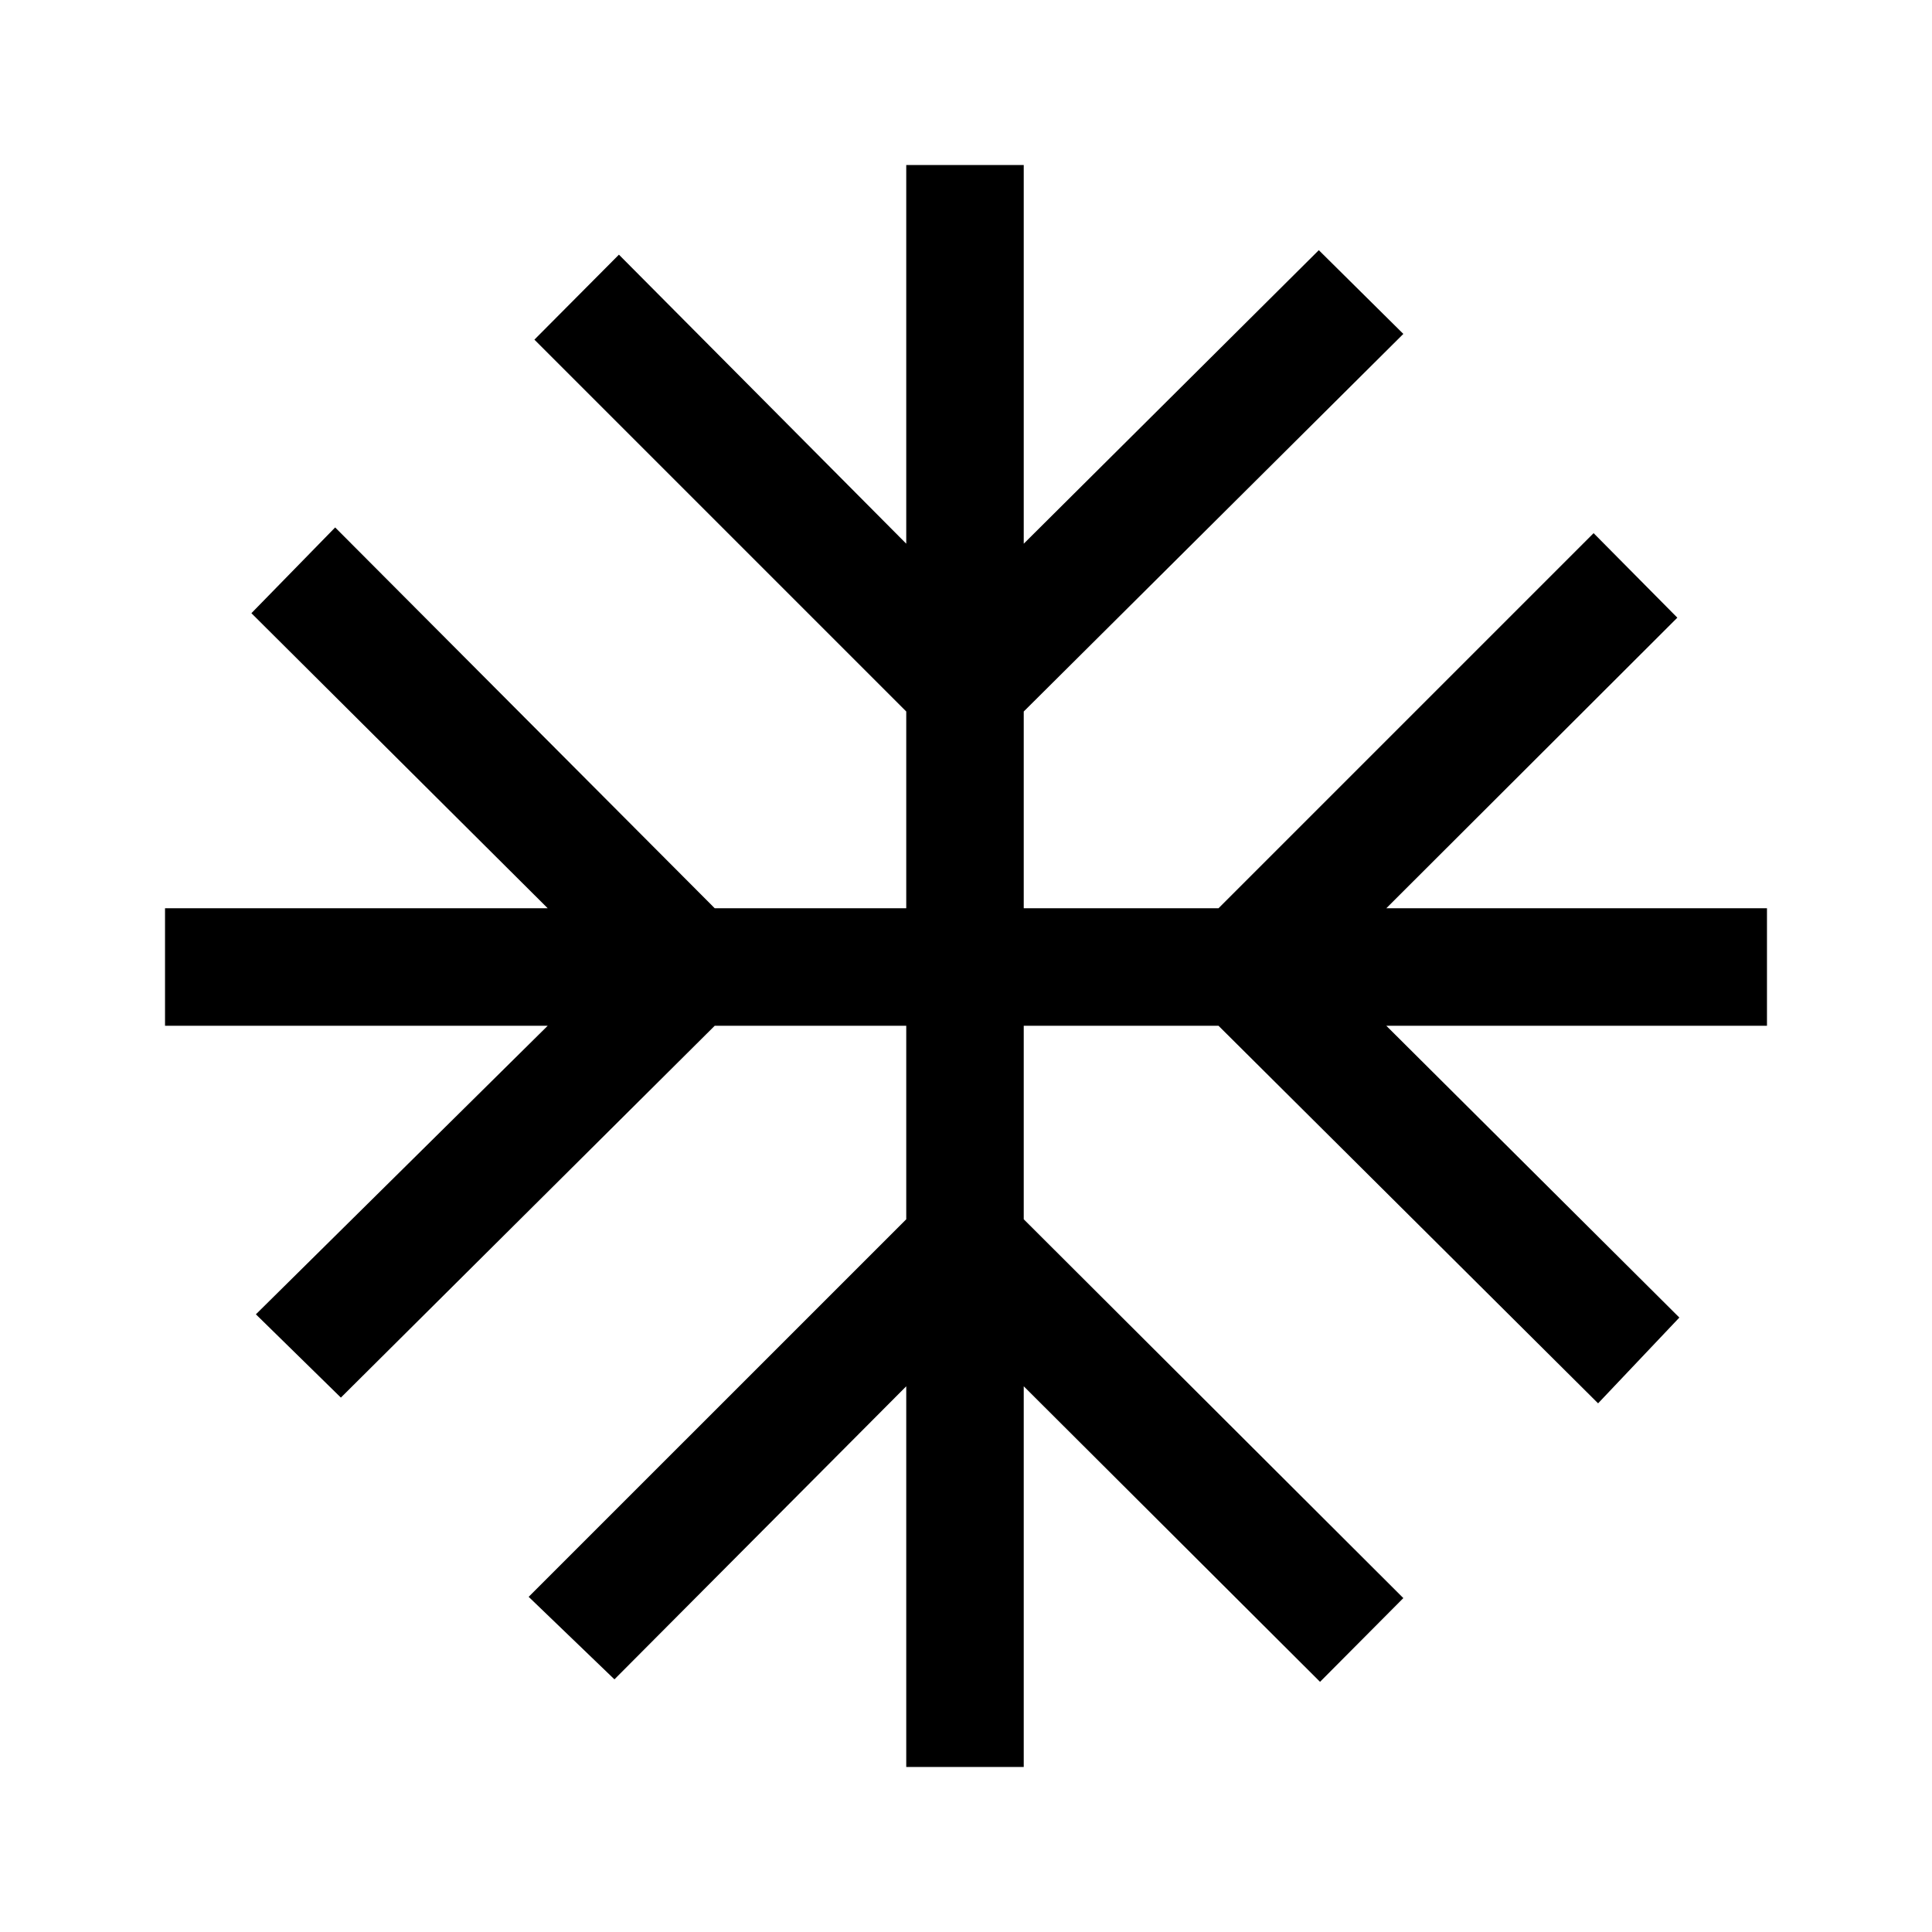 <svg xmlns="http://www.w3.org/2000/svg" height="48" viewBox="0 -960 960 960" width="48"><path d="M450.31-82v-189.16l-145 145.62-42.62-41 187.62-187.61v-96.16h-95.16L169.38-265.54l-42.23-41.38 145.01-143.39H82v-58.38h190.16L124.92-655.31l41.62-42.61 188.61 189.23h95.16v-97.77L265.54-791.23l42-42.23 142.77 143.62V-878h58.38v188.16l146.62-145.85 42 41.61-188.62 187.62v97.77h96.77l186.39-186.39 41.61 42-144.62 144.39H878v58.38H688.84l145.62 145-40.38 42.62-188.62-187.62h-96.77v96.16l188.62 188.23-41.39 41.61-147.23-146.85V-82h-58.38Z"/></svg>